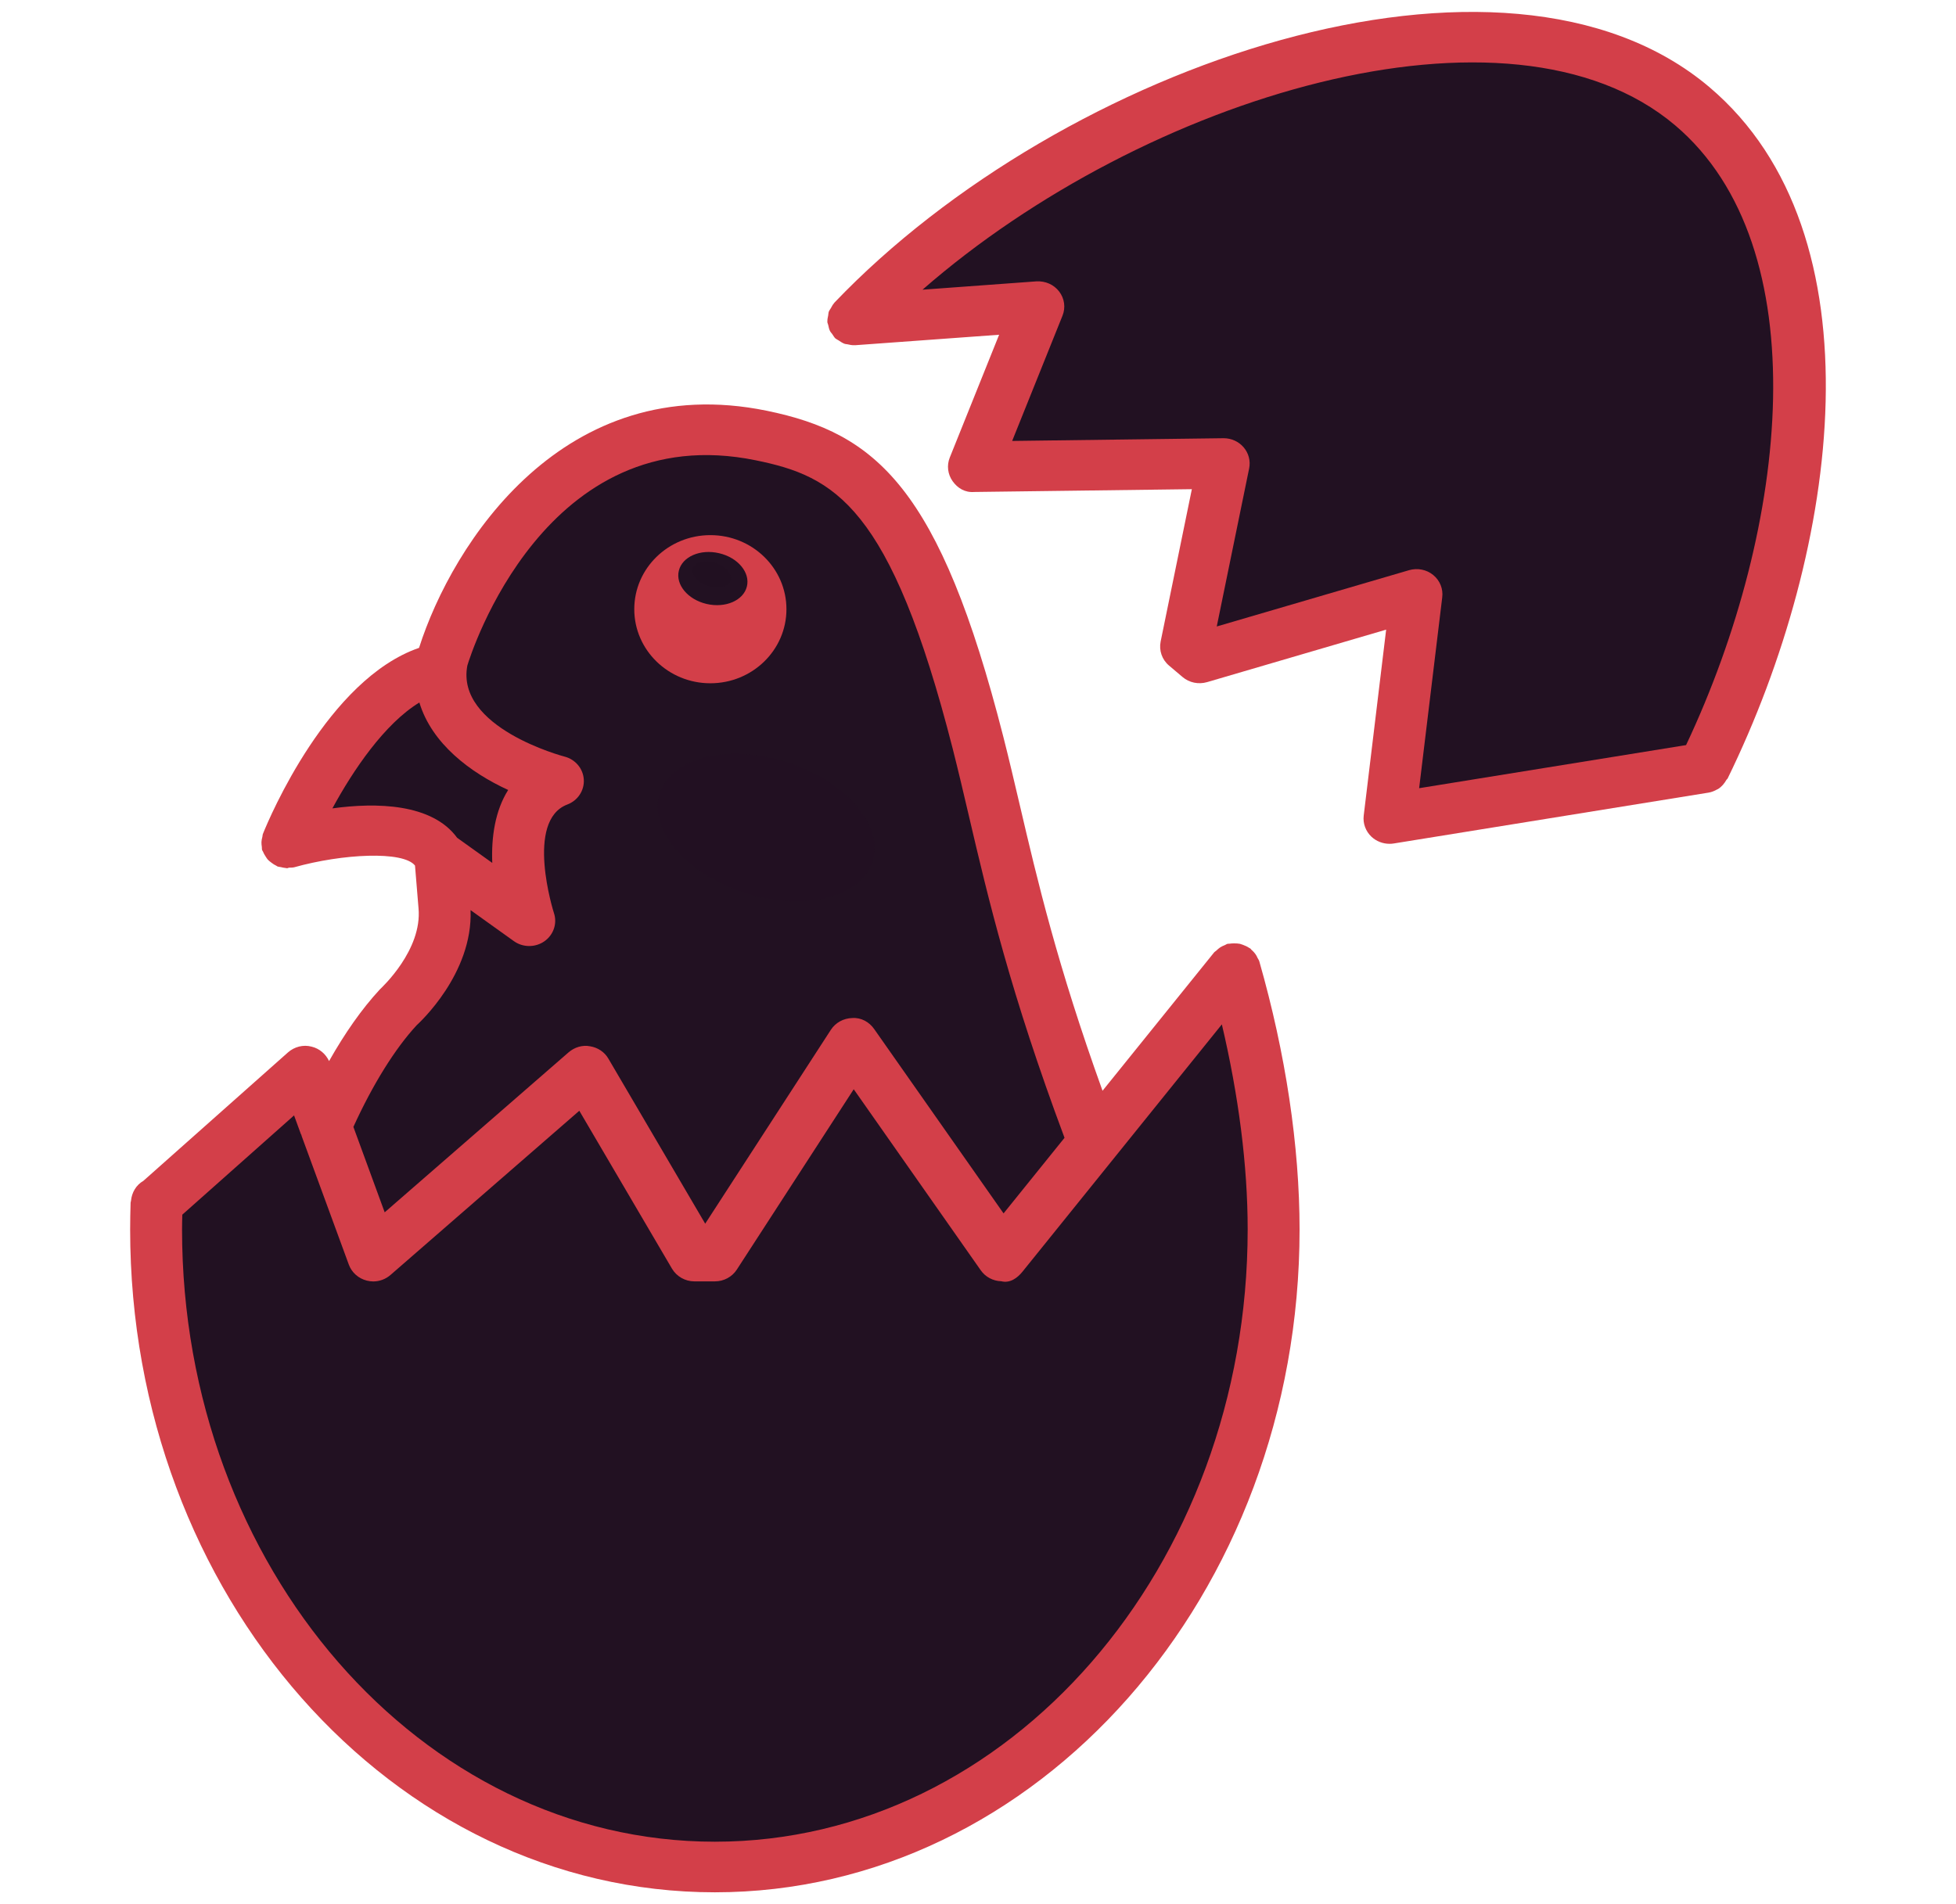 <svg width="152" height="148" viewBox="0 0 152 148" fill="none" xmlns="http://www.w3.org/2000/svg">
<g clip-path="url(#clip0)">
<path d="M22.233 63.309C22.233 63.309 28.08 48.445 33.785 54.923L42.186 60.65L39.668 70.058C39.668 70.058 30.426 61.06 22.233 63.309Z" fill="#221122"/>
<path d="M85.45 87.443L77.89 97.567L65.289 81.464L55.556 96.713L44.972 83.457L28.272 96.797L25.435 86.368L29.058 79.16L35.517 70.418L34.732 66.891L41.192 70.571C41.192 70.571 40.245 60.142 43.396 60.448C43.396 60.448 23.707 58.337 45.129 35.619C45.129 35.619 69.87 23.493 76.005 57.686C82.141 91.879 85.45 87.443 85.45 87.443Z" fill="#221122"/>
<path d="M67.336 81.459L76.785 96.644L94.585 76.703C94.585 76.703 108.133 104.157 85.449 131.305C85.449 131.305 54.102 160.753 26.853 131.305C26.853 131.305 8.74 109.525 12.834 92.811L23.702 83.299L29.057 96.644L44.967 83.452L54.416 98.178L67.336 81.459Z" fill="#221122"/>
<path d="M67.18 24.045C67.18 24.045 111.498 -10.903 132.287 9.334C132.287 9.334 149.721 31.203 132.287 59.017L109.816 63.314L108.975 47.355L94.692 50.986L91.754 51.662L95.533 35.712L74.952 36.112L79.994 23.843L67.18 24.045Z" fill="#221122"/>
<path d="M84.821 89.259C84.821 89.259 95.111 119.954 53.945 144.394C53.945 144.394 101.668 147.97 98.597 88.257C98.597 88.257 96.581 69.649 89.437 81.716L84.821 89.259Z" fill="#221122"/>
<path d="M110.292 61.252C110.292 61.252 135.964 38.889 132.291 9.329C132.291 9.329 144.684 18.421 139.329 40.813C139.329 40.813 138.543 51.854 132.291 59.013C128.846 62.959 119.574 61.943 110.292 61.252Z" fill="#221122"/>
<path d="M132.838 6.773C116.903 -6.714 82.612 4.914 64.833 23.532C64.823 23.542 64.823 23.557 64.813 23.567C64.706 23.68 64.64 23.823 64.564 23.956C64.514 24.045 64.443 24.124 64.407 24.223C64.372 24.316 64.377 24.425 64.357 24.524C64.326 24.677 64.291 24.825 64.296 24.977C64.296 24.992 64.291 25.002 64.291 25.017C64.296 25.106 64.347 25.18 64.362 25.264C64.397 25.422 64.422 25.579 64.499 25.727C64.544 25.816 64.615 25.885 64.676 25.969C64.757 26.083 64.818 26.211 64.924 26.309C64.939 26.324 64.965 26.329 64.98 26.344C65.041 26.393 65.112 26.418 65.177 26.462C65.329 26.566 65.481 26.67 65.654 26.729C65.715 26.749 65.78 26.744 65.841 26.758C66.034 26.803 66.221 26.842 66.419 26.828C66.429 26.828 66.439 26.832 66.449 26.832L77.641 26.018L73.806 35.564C73.563 36.171 73.644 36.857 74.024 37.395C74.409 37.937 74.981 38.297 75.711 38.238L92.618 38.021L90.192 49.866C90.055 50.557 90.298 51.272 90.845 51.731L91.894 52.619C92.416 53.063 93.13 53.211 93.799 53.019L107.717 48.939L105.974 63.388C105.898 64 106.126 64.612 106.582 65.041C106.962 65.391 107.464 65.584 107.976 65.584C108.082 65.584 108.198 65.579 108.305 65.559L132.762 61.608C133.015 61.568 133.243 61.469 133.451 61.351C133.466 61.341 133.486 61.341 133.501 61.331C133.79 61.154 134.003 60.892 134.165 60.606C134.185 60.567 134.231 60.552 134.251 60.512C143.001 42.619 146.29 18.169 132.838 6.773ZM111.375 44.691C110.853 44.267 110.159 44.129 109.501 44.316L94.554 48.692L97.072 36.403C97.189 35.821 97.032 35.219 96.641 34.765C96.256 34.316 95.689 34.06 95.091 34.06C95.081 34.06 95.071 34.06 95.066 34.06L78.655 34.272L82.566 24.538C82.82 23.912 82.723 23.201 82.308 22.659C81.892 22.116 81.244 21.83 80.534 21.869L71.688 22.516C88.91 7.479 117.313 -1.149 130.178 9.743C141.314 19.181 139.044 40.912 131.024 57.912L110.281 61.262L112.074 46.438C112.161 45.772 111.897 45.12 111.375 44.691Z" fill="#D33F49"/>
<path d="M55.308 47.636C57.124 47.636 58.596 46.441 58.596 44.967C58.596 43.493 57.124 42.298 55.308 42.298C53.492 42.298 52.02 43.493 52.02 44.967C52.02 46.441 53.492 47.636 55.308 47.636Z" fill="#221122"/>
<path opacity="0.46" d="M56.775 45.129C56.948 44.633 56.428 44.014 55.615 43.745C54.801 43.477 54.002 43.661 53.829 44.156C53.657 44.651 54.176 45.271 54.99 45.539C55.803 45.808 56.603 45.624 56.775 45.129Z" fill="#221122"/>
<path d="M61.616 33.838C61.616 33.838 62.351 71.055 83.773 91.918C83.773 91.918 75.681 40.281 61.616 33.838Z" fill="#221122"/>
<path d="M23.834 63.329C23.834 63.329 34.874 59.032 41.796 60.157C41.791 60.162 30.066 61.775 23.834 63.329Z" fill="#221122"/>
<path d="M97.726 74.459C97.691 74.38 97.655 74.306 97.61 74.232C97.508 74.069 97.382 73.936 97.24 73.813C97.21 73.783 97.194 73.743 97.159 73.719C97.139 73.704 97.108 73.699 97.088 73.684C96.931 73.576 96.764 73.497 96.581 73.433C96.505 73.408 96.434 73.379 96.358 73.359C96.211 73.329 96.059 73.324 95.902 73.324C95.776 73.324 95.659 73.329 95.537 73.349C95.487 73.359 95.436 73.344 95.385 73.359C95.309 73.379 95.254 73.433 95.183 73.457C95.051 73.507 94.93 73.566 94.813 73.64C94.707 73.714 94.615 73.793 94.524 73.882C94.463 73.941 94.387 73.971 94.337 74.04L85.678 84.779C82.172 75.046 80.616 68.435 79.243 62.555C78.812 60.724 78.407 58.983 77.966 57.256C73.026 37.908 68.102 33.675 59.579 31.924C43.847 28.702 35.158 42.21 32.564 50.355C25.496 52.792 20.946 63.517 20.429 64.819C20.399 64.893 20.409 64.967 20.389 65.041C20.353 65.174 20.323 65.308 20.318 65.446C20.313 65.579 20.328 65.702 20.348 65.831C20.358 65.909 20.343 65.988 20.369 66.067C20.384 66.112 20.414 66.146 20.434 66.186C20.48 66.309 20.546 66.418 20.617 66.531C20.688 66.639 20.748 66.748 20.835 66.837C20.916 66.921 21.007 66.985 21.103 67.059C21.22 67.148 21.336 67.227 21.468 67.286C21.509 67.305 21.534 67.335 21.574 67.35C21.655 67.379 21.736 67.375 21.817 67.394C21.939 67.424 22.056 67.454 22.187 67.463C22.228 67.463 22.268 67.483 22.309 67.483C22.36 67.483 22.4 67.444 22.451 67.439C22.588 67.429 22.724 67.444 22.861 67.409C26.605 66.358 31.338 66.117 32.25 67.276L32.523 70.591C32.822 73.837 29.671 76.753 29.514 76.906C28.105 78.425 26.793 80.315 25.572 82.471C25.319 81.933 24.837 81.499 24.219 81.351C23.566 81.173 22.871 81.361 22.375 81.8L11.137 91.785C10.59 92.096 10.24 92.678 10.179 93.334C10.174 93.373 10.159 93.408 10.154 93.447C10.154 93.452 10.149 93.457 10.149 93.467C10.129 94.168 10.114 94.873 10.114 95.564C10.114 123.965 30.497 147.078 55.551 147.078C80.606 147.078 100.989 123.965 100.989 95.564C100.989 89.076 99.905 81.869 97.863 74.73C97.838 74.627 97.772 74.548 97.726 74.459ZM25.83 62.831C27.442 59.861 29.884 56.25 32.589 54.602C33.557 57.804 36.546 60.049 39.49 61.4C38.472 63.014 38.173 65.061 38.254 67.069L35.523 65.115C33.577 62.441 29.23 62.362 25.83 62.831ZM32.377 79.688C32.559 79.52 36.759 75.687 36.567 70.739L39.936 73.151C40.64 73.655 41.603 73.655 42.312 73.156C43.022 72.653 43.321 71.765 43.042 70.951C43.017 70.877 40.777 63.788 44.086 62.53C44.901 62.224 45.418 61.44 45.367 60.591C45.317 59.743 44.714 59.023 43.868 58.805C43.782 58.786 35.396 56.561 36.318 51.726C36.556 50.932 42.358 32.422 58.733 35.777C64.839 37.025 69.201 39.264 74.04 58.213C74.47 59.91 74.876 61.632 75.296 63.433C76.801 69.876 78.524 77.187 82.724 88.435L77.987 94.311L67.934 79.984C67.554 79.437 66.921 79.076 66.232 79.126C65.553 79.141 64.925 79.486 64.565 80.043L54.801 95.11L47.278 82.283C46.979 81.765 46.452 81.415 45.849 81.321C45.256 81.203 44.638 81.4 44.182 81.795L29.894 94.227L27.462 87.587C28.962 84.296 30.689 81.513 32.377 79.688ZM55.551 143.146C32.721 143.146 14.147 121.804 14.147 95.559C14.147 95.179 14.157 94.794 14.167 94.409L22.851 86.694L23.383 88.149C23.393 88.174 23.413 88.188 23.424 88.213C23.429 88.233 23.424 88.257 23.434 88.277L23.439 88.282C23.439 88.287 23.439 88.292 23.439 88.292L27.107 98.292C27.33 98.903 27.857 99.372 28.506 99.535C28.673 99.575 28.84 99.599 29.002 99.599C29.494 99.599 29.97 99.421 30.345 99.096L45.018 86.333L52.218 98.603C52.577 99.214 53.246 99.594 53.965 99.594H55.551C56.245 99.594 56.889 99.249 57.259 98.677L66.343 84.661L76.213 98.731C76.573 99.249 77.166 99.565 77.809 99.584C78.488 99.757 79.066 99.328 79.461 98.835L94.95 79.619C96.247 85.13 96.956 90.571 96.956 95.549C96.956 121.804 78.382 143.146 55.551 143.146Z" fill="#D33F49"/>
<path opacity="0.27" d="M67.789 67.049C68.759 64.262 65.851 60.783 61.293 59.279C56.735 57.774 52.254 58.813 51.283 61.6C50.313 64.386 53.221 67.865 57.779 69.37C62.337 70.875 66.819 69.835 67.789 67.049Z" fill="#221122"/>
<path d="M55.202 53.107C58.465 53.107 61.114 50.532 61.114 47.35C61.114 44.168 58.47 41.593 55.202 41.593C51.939 41.593 49.289 44.168 49.289 47.35C49.289 50.527 51.939 53.107 55.202 53.107ZM55.886 42.999C57.345 43.339 58.313 44.503 58.039 45.589C57.77 46.679 56.367 47.281 54.908 46.941C53.449 46.6 52.481 45.436 52.754 44.35C53.023 43.26 54.426 42.653 55.886 42.999Z" fill="#D33F49"/>
</g>
<defs>
<clipPath id="clip0">
<rect width="152" height="148" fill="white"/>
</clipPath>
</defs>
</svg>
